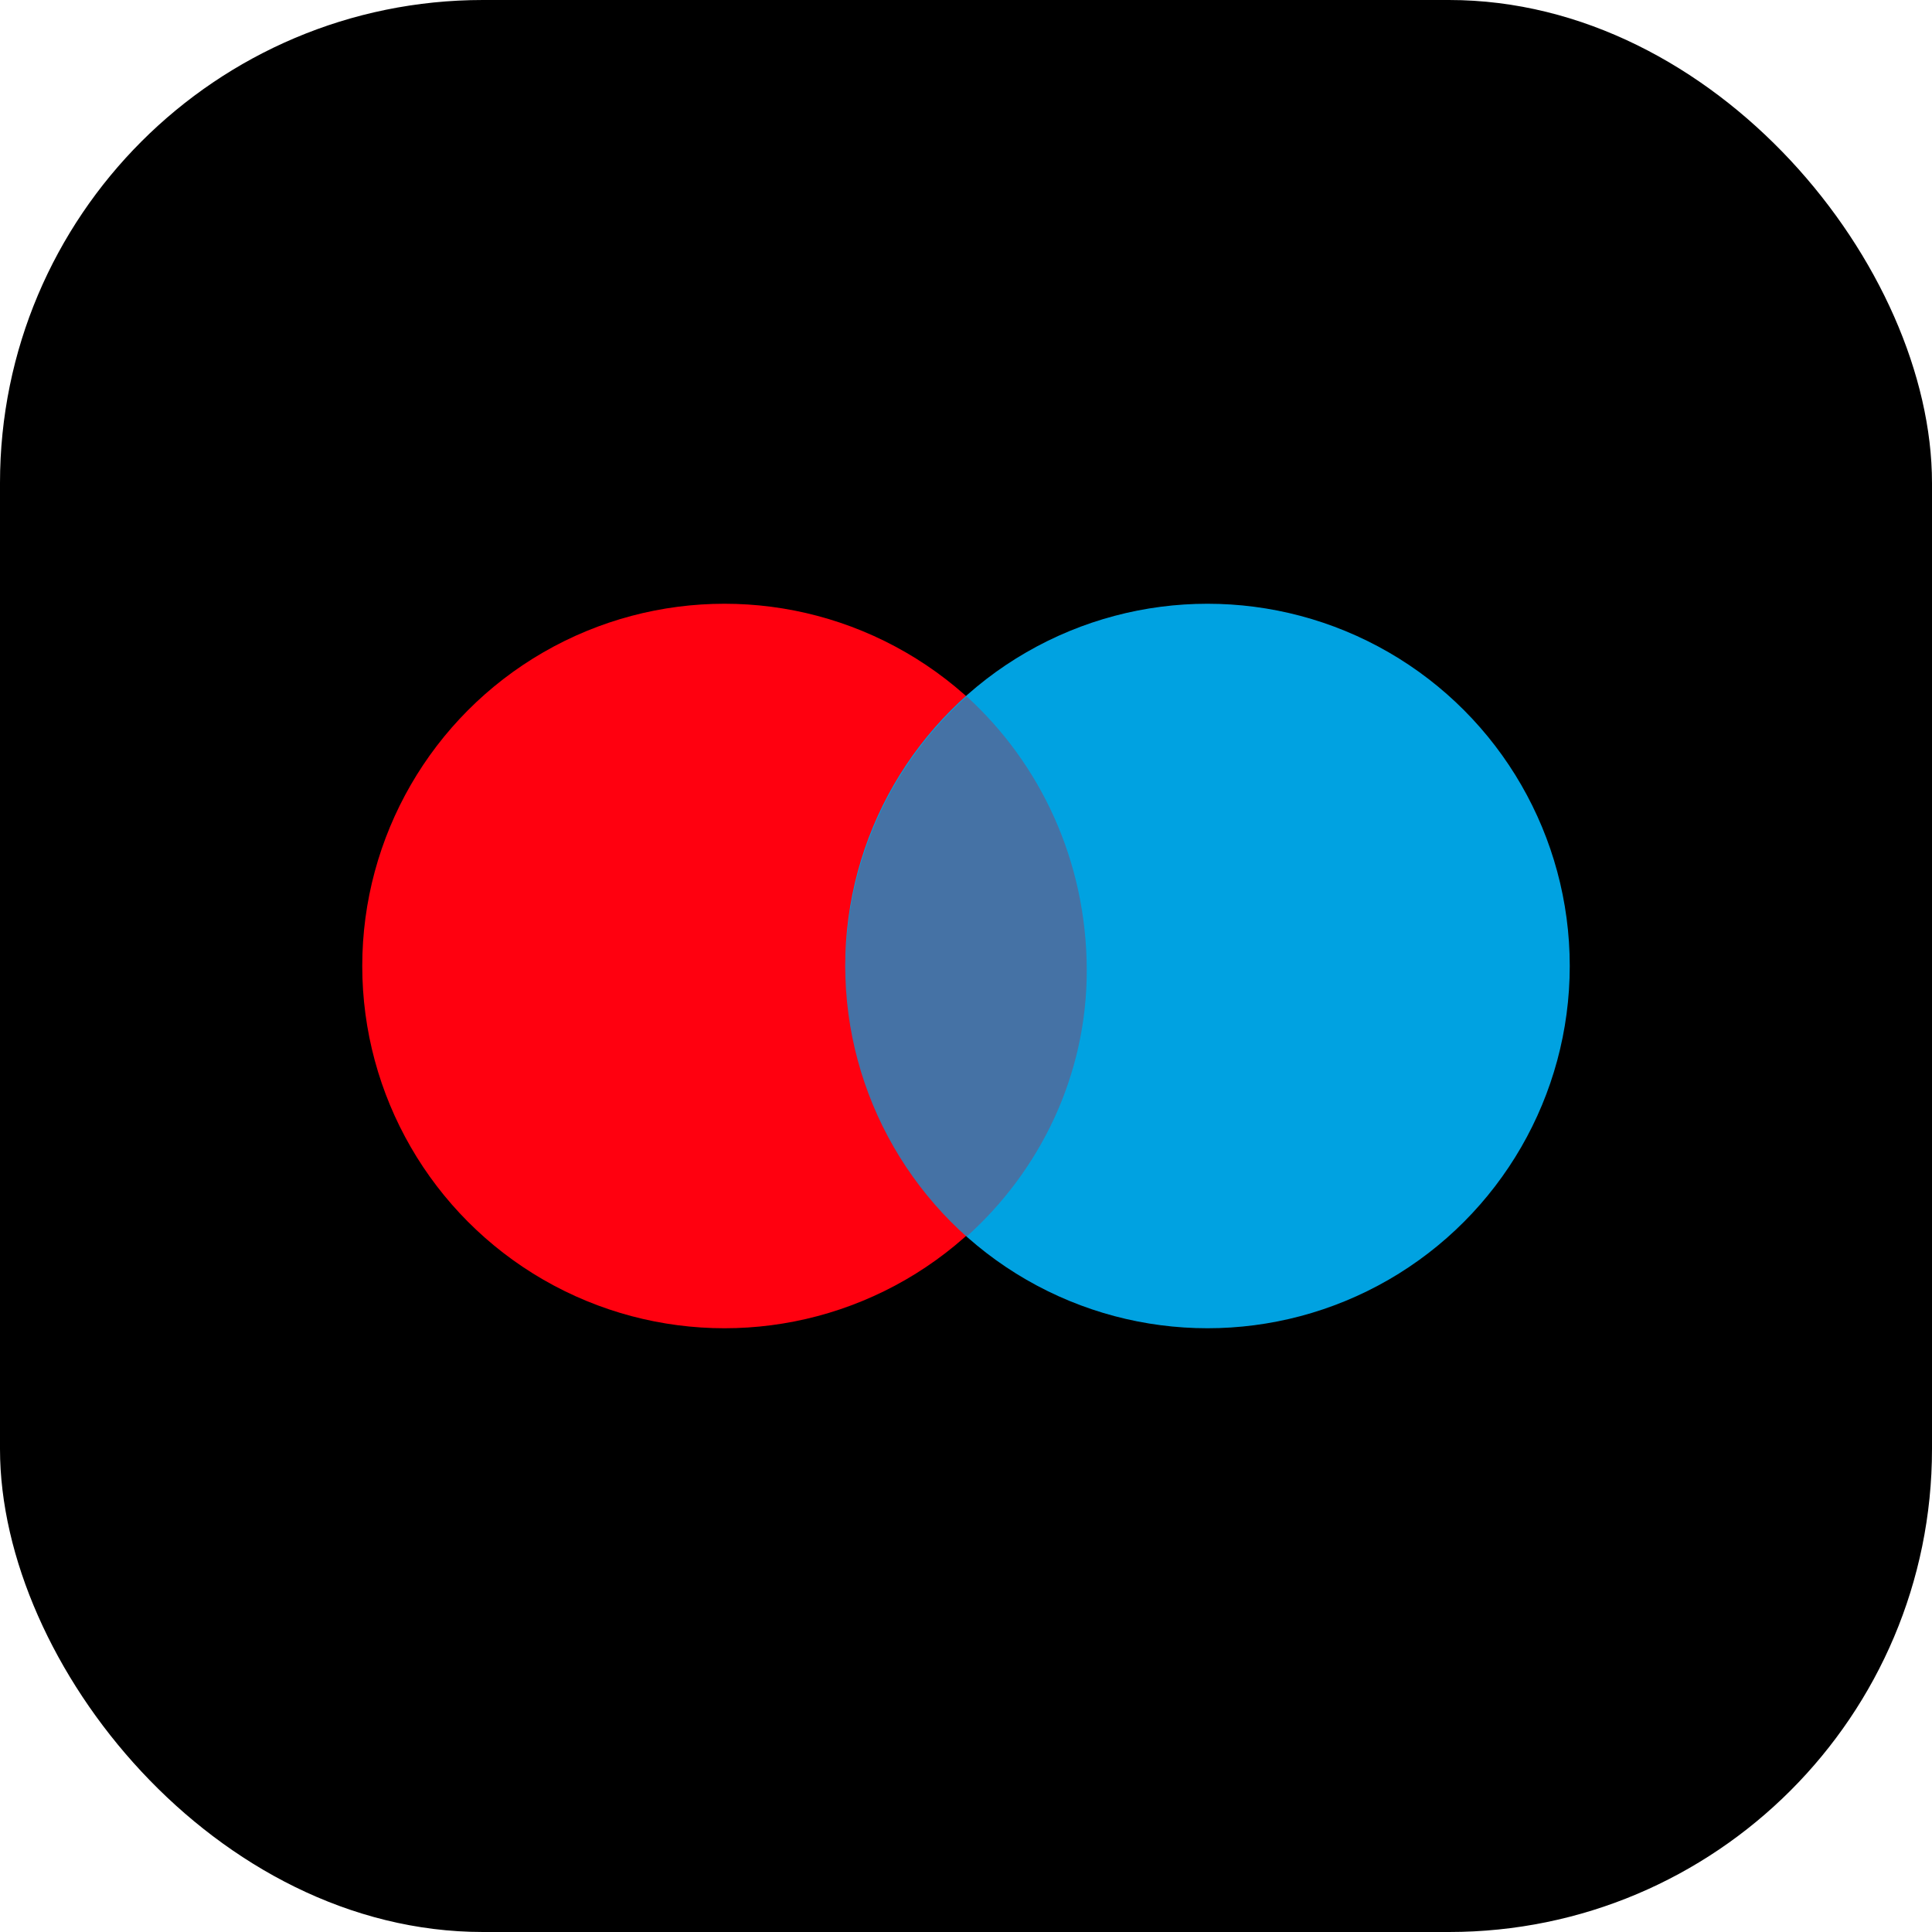<svg xmlns="http://www.w3.org/2000/svg" width="32" height="32" viewBox="0 0 32 32">
  <g fill="none" fill-rule="evenodd">
    <rect width="32" height="32" fill="#000" rx="8"/>
    <g transform="translate(6 10)">
      <circle cx="6" cy="6" r="6" fill="#FF000F"/>
      <circle cx="14" cy="6" r="6" fill="#00A2E1"/>
      <path fill="#E7001A" d="M10.012,1.536 C11.227,2.643 12,4.259 12,6.078 C12,7.813 11.227,9.39 10.012,10.48 C8.773,9.39 8,7.813 8,6.078 C8,4.259 8.773,2.643 10.012,1.536 Z" opacity=".3"/>
    </g>
  </g>
</svg>
